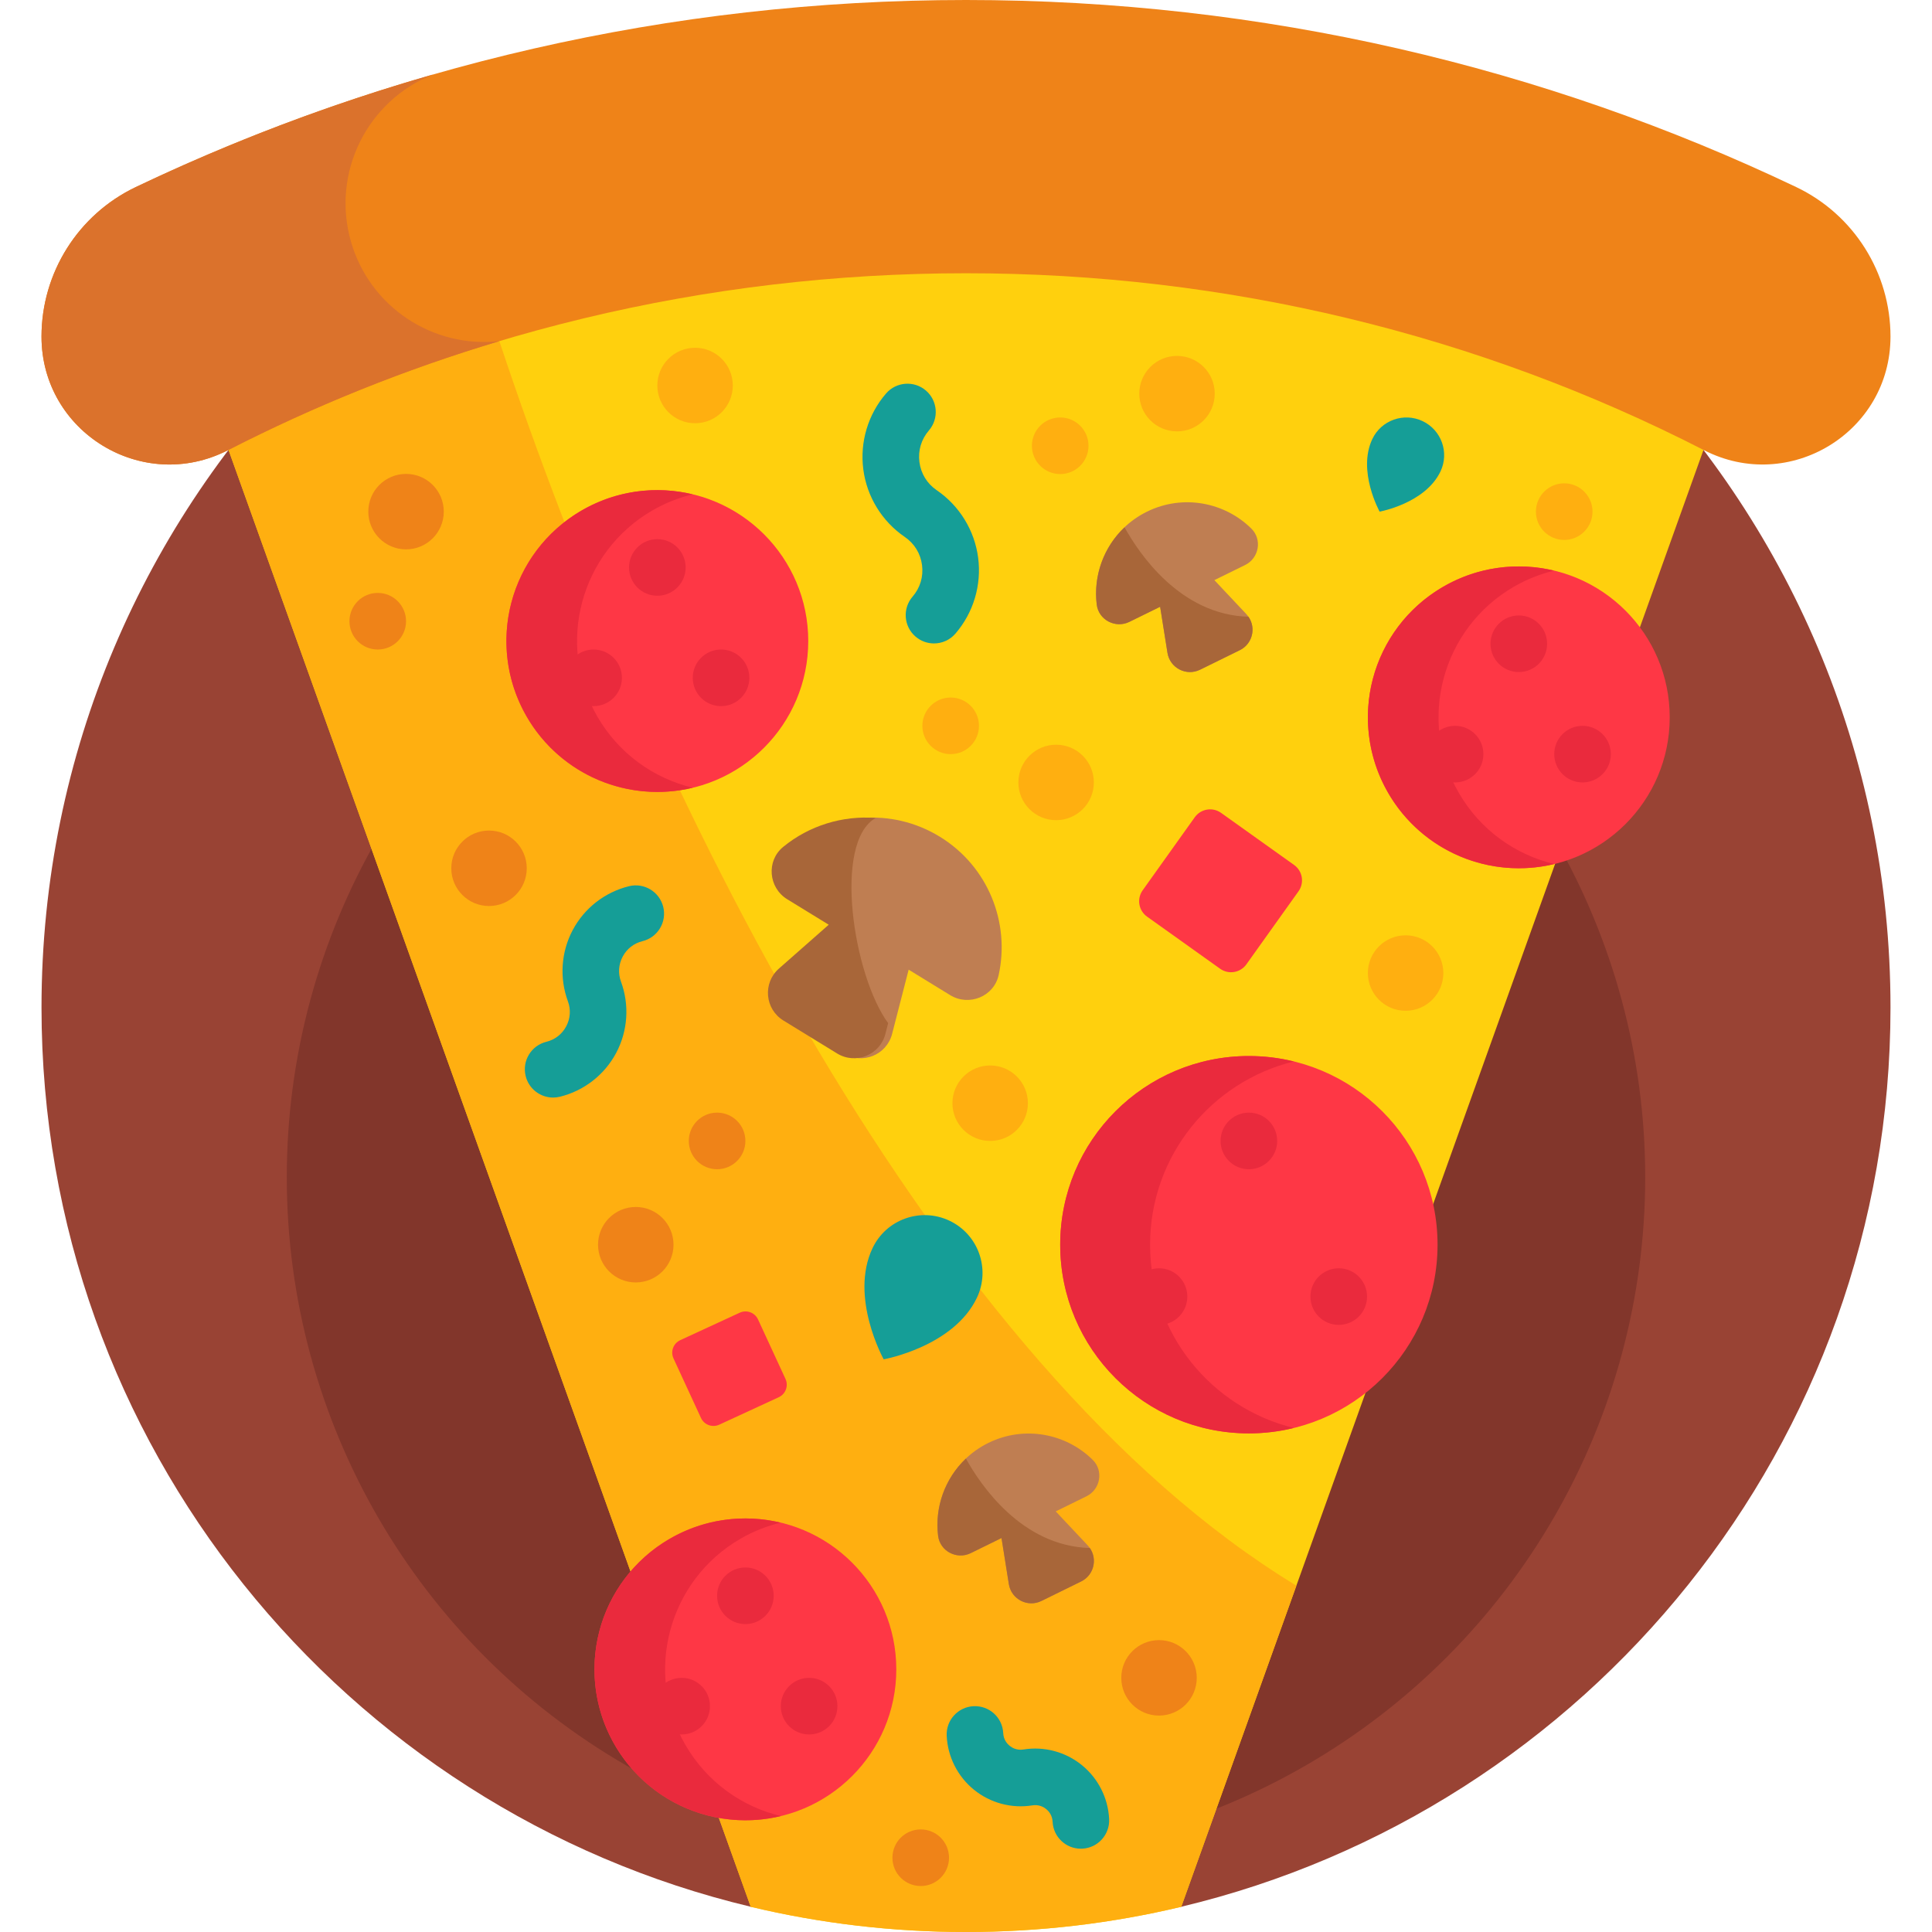 <svg id="Capa_1" enable-background="new 0 0 512 512" height="512" viewBox="0 0 512 512" width="512" xmlns="http://www.w3.org/2000/svg"><g><g><g><g><path d="m256 22c-135.31 0-245 109.69-245 245 0 115.685 80.186 212.629 188.005 238.32h113.99c107.819-25.691 188.005-122.635 188.005-238.32 0-135.31-109.69-245-245-245z" fill="#994334"/></g></g></g><g><g><g><circle cx="256" cy="312" fill="#82362b" r="180"/></g></g></g><g><g><g><path d="m451.44 119.23v.01l-138.39 386.08c-18.3 4.37-37.41 6.68-57.05 6.68s-38.75-2.31-57.05-6.68l-138.39-386.08v-.01l12.35-48.32 50.9-10.22 132.19-26.54 132.19 26.54 50.9 10.22z" fill="#ffd00d"/></g></g></g><g><g><g><path d="m132.337 90.408 3.174-32.068-11.701 2.35-50.9 10.22-12.35 48.32v.01l138.39 386.08c18.3 4.37 37.41 6.68 57.05 6.68s38.75-2.31 57.05-6.68l30.505-85.104c-96.139-58.425-171.406-209.938-211.218-329.808z" fill="#ffaf10"/></g></g></g><g><g><g><path d="m377.007 111.602c4.989 2.37 7.112 8.335 4.742 13.323-4.035 8.495-16.135 10.662-16.135 10.662s-5.965-10.748-1.931-19.243c2.371-4.988 8.336-7.112 13.324-4.742z" fill="#159e97"/></g></g></g><g><g><g><path d="m251.633 323.506c7.639 3.629 10.891 12.764 7.262 20.403-6.179 13.008-24.709 16.327-24.709 16.327s-9.135-16.459-2.956-29.468c3.629-7.639 12.764-10.89 20.403-7.262z" fill="#159e97"/></g></g></g><g><g><g><path d="m11 89.193c0 25.369 26.825 41.691 49.4 30.119 59.807-30.658 126.453-46.897 195.6-46.897s135.793 16.239 195.6 46.897c22.575 11.572 49.4-4.75 49.4-30.119 0-16.92-9.721-32.343-24.995-39.623-66.652-31.773-141.247-49.57-220.005-49.57s-153.353 17.797-220.005 49.569c-15.274 7.281-24.995 22.704-24.995 39.624z" fill="#ef8318"/></g></g></g><g><g><g><path d="m93 64c-5.244-18.326 4.402-37.384 21.762-44.255-27.254 7.809-53.579 17.817-78.768 29.824-15.273 7.281-24.994 22.704-24.994 39.624 0 25.369 26.825 41.691 49.4 30.119 23.045-11.813 47.109-21.476 71.937-28.903-17.484 1.942-34.335-8.929-39.337-26.409z" fill="#db722c"/></g></g></g><g><g><g><g><circle cx="174.202" cy="169.881" fill="#fe3745" r="39.993"/></g></g></g><g><g><g><path d="m158.29 189.878c-11.044-19.128-4.49-43.588 14.639-54.632 3.403-1.965 6.976-3.362 10.611-4.241-9.615-2.311-20.095-1.093-29.334 4.241-19.129 11.044-25.682 35.503-14.639 54.632 9.079 15.726 27.224 22.942 44.021 18.88-10.291-2.474-19.589-8.991-25.298-18.88z" fill="#ea2a3d"/></g></g></g><g><g><g><circle cx="174.202" cy="150.381" fill="#ea2a3d" r="7.5"/></g></g></g><g><g><g><circle cx="191.089" cy="179.631" fill="#ea2a3d" r="7.5"/></g></g></g><g><g><g><circle cx="157.314" cy="179.631" fill="#ea2a3d" r="7.5"/></g></g></g></g><g><g><g><g><circle cx="197.536" cy="442.398" fill="#fe3745" r="39.993"/></g></g></g><g><g><g><path d="m181.624 462.395c-11.044-19.128-4.49-43.588 14.639-54.632 3.403-1.965 6.976-3.362 10.611-4.241-9.615-2.311-20.095-1.093-29.334 4.241-19.129 11.044-25.682 35.503-14.639 54.632 9.079 15.726 27.224 22.942 44.021 18.88-10.291-2.474-19.588-8.991-25.298-18.88z" fill="#ea2a3d"/></g></g></g><g><g><g><circle cx="197.536" cy="422.898" fill="#ea2a3d" r="7.5"/></g></g></g><g><g><g><circle cx="214.424" cy="452.148" fill="#ea2a3d" r="7.5"/></g></g></g><g><g><g><circle cx="180.649" cy="452.148" fill="#ea2a3d" r="7.5"/></g></g></g></g><g><g><g><g><circle cx="402.5" cy="190.103" fill="#fe3745" r="39.993"/></g></g></g><g><g><g><path d="m386.589 210.099c-11.044-19.128-4.49-43.588 14.639-54.632 3.403-1.965 6.976-3.362 10.611-4.241-9.615-2.311-20.095-1.093-29.334 4.241-19.129 11.044-25.682 35.503-14.639 54.632 9.079 15.726 27.224 22.942 44.021 18.88-10.291-2.473-19.589-8.991-25.298-18.88z" fill="#ea2a3d"/></g></g></g><g><g><g><circle cx="402.5" cy="170.603" fill="#ea2a3d" r="7.5"/></g></g></g><g><g><g><circle cx="419.388" cy="199.853" fill="#ea2a3d" r="7.5"/></g></g></g><g><g><g><circle cx="385.613" cy="199.853" fill="#ea2a3d" r="7.5"/></g></g></g></g><g><g><g><g><circle cx="330.966" cy="329.859" fill="#fe3745" r="50"/></g></g></g><g><g><g><path d="m304.782 329.859c0-23.509 16.229-43.218 38.092-48.562-3.818-.933-7.803-1.438-11.908-1.438-27.614 0-50 22.386-50 50s22.386 50 50 50c4.105 0 8.09-.505 11.908-1.438-21.863-5.344-38.092-25.053-38.092-48.562z" fill="#ea2a3d"/></g></g></g><g><g><g><circle cx="330.966" cy="302.359" fill="#ea2a3d" r="7.5"/></g></g></g><g><g><g><circle cx="354.782" cy="343.609" fill="#ea2a3d" r="7.5"/></g></g></g><g><g><g><circle cx="307.151" cy="343.609" fill="#ea2a3d" r="7.5"/></g></g></g></g><g><g><g><path d="m251.805 263.721c4.977 3.054 11.596.382 12.851-5.32 3.059-13.894-2.78-28.801-15.589-36.661s-28.743-6.317-39.746 2.702c-4.516 3.702-3.901 10.813 1.076 13.867l11.002 6.752-13.196 11.62c-4.336 3.818-3.741 10.742 1.183 13.764l14.224 8.729c4.924 3.022 11.367.417 12.808-5.177l4.385-17.027z" fill="#bf7e52"/></g></g></g><g><g><g><path d="m287.93 396.532c3.686-1.81 4.586-6.749 1.668-9.639-7.109-7.041-18.166-9.173-27.653-4.514s-14.56 14.712-13.334 24.643c.503 4.076 4.961 6.384 8.648 4.573l8.15-4.002 1.947 12.212c.64 4.013 4.979 6.262 8.627 4.47l10.536-5.174c3.647-1.791 4.521-6.6 1.737-9.56l-8.474-9.007z" fill="#bf7e52"/></g></g></g><g><g><g><path d="m247.517 170.518c-1.735 0-3.478-.598-4.895-1.82-3.137-2.705-3.487-7.44-.783-10.578 2.018-2.339 2.907-5.314 2.508-8.376-.4-3.062-2.025-5.708-4.575-7.451-6.035-4.123-10.039-10.644-10.986-17.891-.947-7.248 1.246-14.58 6.019-20.115 2.706-3.139 7.441-3.487 10.578-.784 3.137 2.705 3.487 7.44.783 10.578-2.017 2.339-2.907 5.314-2.507 8.377.4 3.062 2.025 5.708 4.574 7.449 6.036 4.124 10.04 10.645 10.987 17.893s-1.247 14.579-6.021 20.115c-1.482 1.721-3.577 2.603-5.682 2.603z" fill="#159e97"/></g></g></g><g><g><g><path d="m286.435 489.928c-3.979 0-7.295-3.127-7.485-7.144-.086-1.797-1.104-2.881-1.704-3.368-.6-.486-1.865-1.257-3.646-.974-5.51.887-11.152-.62-15.484-4.135-4.332-3.516-6.97-8.728-7.235-14.301-.197-4.137 2.996-7.651 7.134-7.849 4.161-.186 7.651 2.998 7.849 7.134.086 1.797 1.104 2.882 1.704 3.368.601.487 1.87 1.259 3.646.974 5.513-.891 11.152.619 15.485 4.135 4.332 3.516 6.97 8.729 7.234 14.303.197 4.137-2.997 7.651-7.135 7.848-.122.006-.243.009-.363.009z" fill="#159e97"/></g></g></g><g><g><g><path d="m146.58 290.868c-3.372 0-6.437-2.29-7.277-5.711-.989-4.022 1.47-8.085 5.492-9.074 2.285-.562 4.151-2.016 5.255-4.093s1.263-4.437.448-6.644c-2.277-6.179-1.812-13.058 1.276-18.873s8.527-10.051 14.921-11.622c4.018-.99 8.085 1.471 9.073 5.493s-1.471 8.084-5.493 9.073c-2.284.562-4.15 2.015-5.254 4.092-1.104 2.078-1.264 4.438-.449 6.646 2.277 6.176 1.813 13.054-1.274 18.869-3.089 5.815-8.527 10.052-14.921 11.625-.602.147-1.204.219-1.797.219z" fill="#159e97"/></g></g></g><g><g><g><path d="m206.377 370.277-15.766 7.277c-1.831.845-4.001.046-4.846-1.785l-7.277-15.766c-.845-1.831-.046-4.001 1.785-4.846l15.766-7.277c1.831-.845 4.001-.046 4.846 1.785l7.277 15.766c.845 1.831.046 4-1.785 4.846z" fill="#fe3745"/></g></g></g><g><g><g><path d="m344.118 236.2-13.807 19.355c-1.604 2.248-4.726 2.771-6.974 1.167l-19.355-13.807c-2.248-1.604-2.771-4.726-1.167-6.974l13.806-19.355c1.604-2.248 4.726-2.771 6.974-1.167l19.355 13.807c2.249 1.604 2.771 4.726 1.168 6.974z" fill="#fe3745"/></g></g></g><g><g><g><path d="m234.639 273.996.733-2.847c-9.247-12.611-14.696-47.923-3.307-54.377-8.789-.697-17.625 2.016-24.522 7.67-4.516 3.702-3.901 10.813 1.076 13.867l11.002 6.752-13.196 11.62c-4.336 3.818-3.741 10.742 1.183 13.764l14.224 8.729c4.924 3.022 11.367.417 12.807-5.178z" fill="#a86639"/></g></g></g><g><g><g><path d="m267.355 419.804c.64 4.012 4.979 6.261 8.627 4.47l10.536-5.174c3.374-1.657 4.368-5.893 2.295-8.862-18.062-.503-28.964-16.702-32.837-23.702-5.56 5.269-8.299 12.908-7.365 20.484.503 4.076 4.961 6.384 8.648 4.573l8.15-4.002z" fill="#a86639"/></g></g></g><g><g><g><path d="m329.968 149.737c3.686-1.81 4.586-6.749 1.668-9.639-7.109-7.041-18.166-9.173-27.653-4.514s-14.56 14.712-13.334 24.643c.503 4.076 4.961 6.384 8.648 4.573l8.15-4.002 1.947 12.212c.64 4.013 4.979 6.262 8.627 4.47l10.536-5.174c3.647-1.791 4.521-6.6 1.737-9.56l-8.474-9.007z" fill="#bf7e52"/></g></g></g><g><g><g><path d="m309.393 173.009c.64 4.012 4.979 6.261 8.627 4.47l10.536-5.174c3.374-1.657 4.368-5.893 2.295-8.862-18.062-.503-28.964-16.702-32.837-23.702-5.56 5.269-8.299 12.908-7.365 20.484.503 4.076 4.961 6.384 8.648 4.573l8.15-4.002z" fill="#a86639"/></g></g></g><g><g><g><circle cx="311.92" cy="104.319" fill="#ffaf10" r="10"/></g></g></g><g><g><g><circle cx="279.882" cy="207.354" fill="#ffaf10" r="10"/></g></g></g><g><g><g><circle cx="251.938" cy="192.351" fill="#ffaf10" r="7.5"/></g></g></g><g><g><g><circle cx="414.532" cy="135.587" fill="#ffaf10" r="7.5"/></g></g></g><g><g><g><circle cx="280.966" cy="118.132" fill="#ffaf10" r="7.5"/></g></g></g><g><g><g><circle cx="100.106" cy="164.63" fill="#ef8318" r="7.5"/></g></g></g><g><g><g><circle cx="190.036" cy="302.359" fill="#ef8318" r="7.5"/></g></g></g><g><g><g><circle cx="244.002" cy="492.316" fill="#ef8318" r="7.5"/></g></g></g><g><g><g><circle cx="184.202" cy="102.162" fill="#ffaf10" r="10"/></g></g></g><g><g><g><circle cx="107.606" cy="135.587" fill="#ef8318" r="10"/></g></g></g><g><g><g><circle cx="129.596" cy="230.103" fill="#ef8318" r="10"/></g></g></g><g><g><g><circle cx="372.501" cy="257.866" fill="#ffaf10" r="10"/></g></g></g><g><g><g><circle cx="262.405" cy="292.359" fill="#ffaf10" r="10"/></g></g></g><g><g><g><circle cx="307.151" cy="444.647" fill="#ef8318" r="10"/></g></g></g><g><g><g><circle cx="168.486" cy="329.859" fill="#ef8318" r="10"/></g></g></g></g></svg>